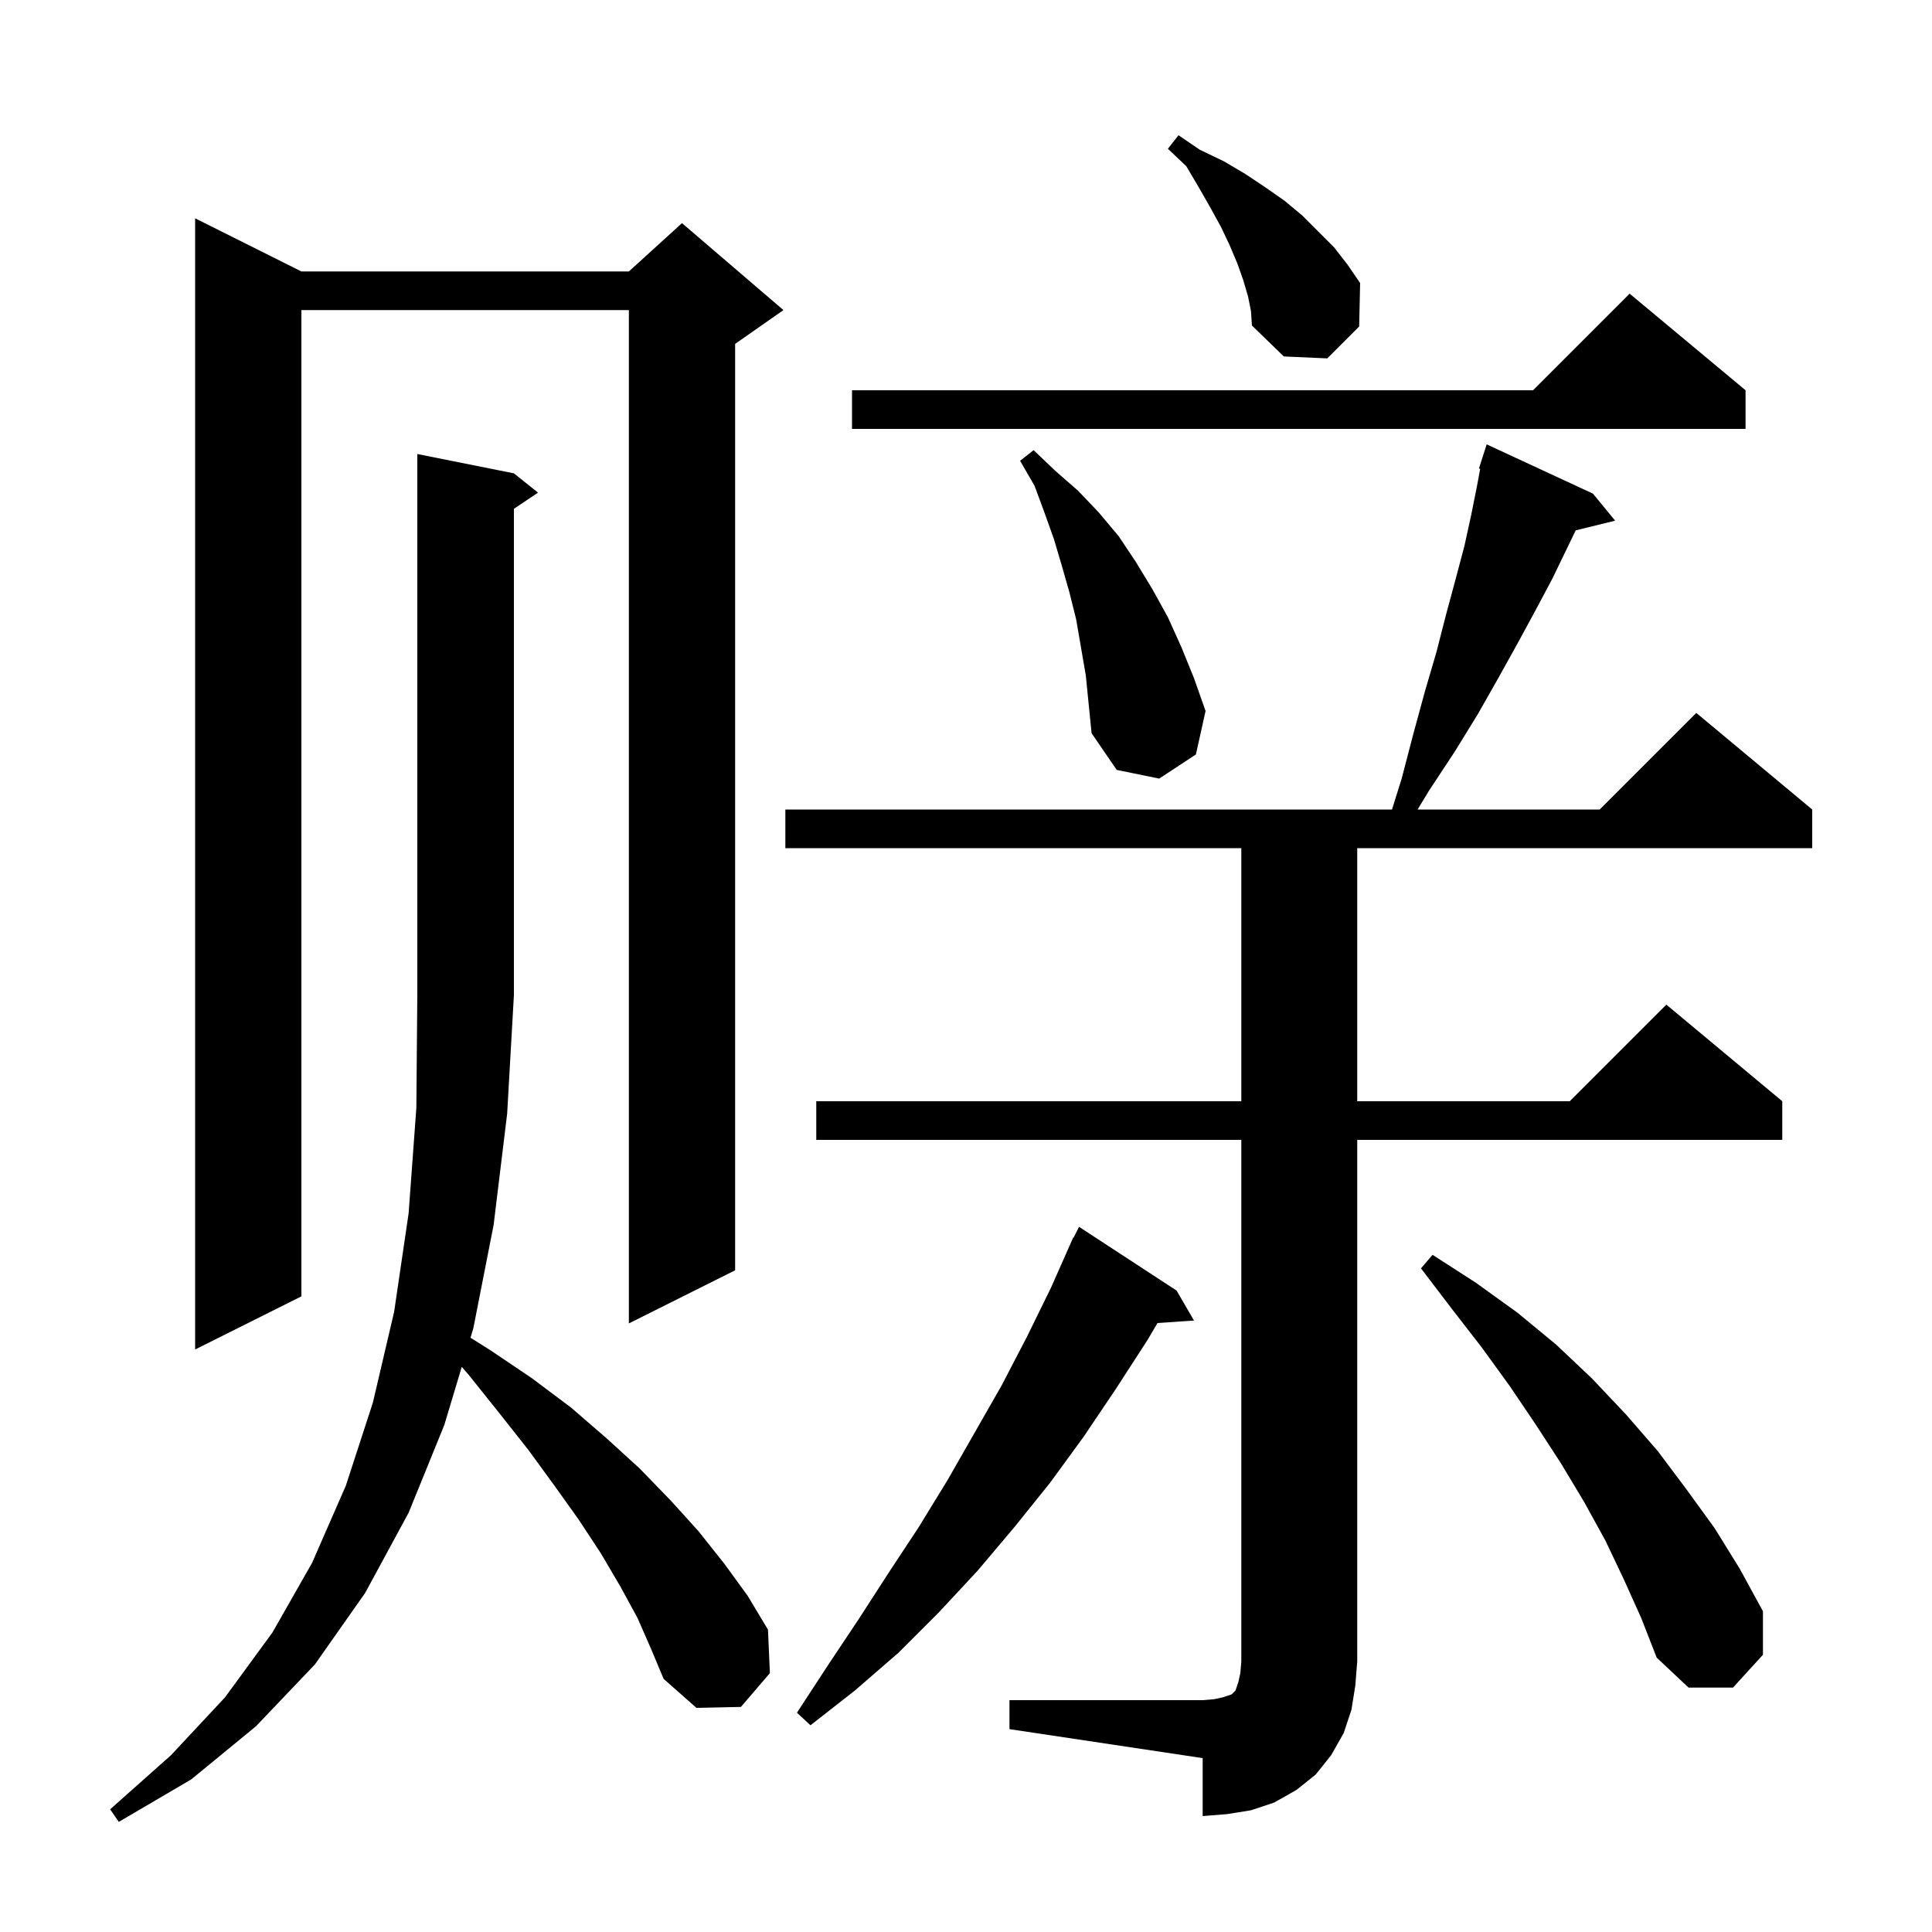<svg xmlns="http://www.w3.org/2000/svg" xmlns:xlink="http://www.w3.org/1999/xlink" version="1.1" baseProfile="full" viewBox="0 0 200 200" width="200" height="200">
<g fill="black">
<path d="M 66.0 167.5 L 64.2 164.2 L 62.2 160.8 L 59.9 157.3 L 57.4 153.8 L 54.7 150.1 L 51.7 146.3 L 48.5 142.3 L 47.8 141.5 L 46.0 147.5 L 42.3 156.6 L 37.8 164.9 L 32.6 172.3 L 26.5 178.7 L 19.8 184.2 L 12.3 188.6 L 11.4 187.3 L 17.7 181.7 L 23.3 175.7 L 28.2 169.0 L 32.3 161.8 L 35.8 153.8 L 38.6 145.2 L 40.8 135.8 L 42.3 125.6 L 43.1 114.7 L 43.2 103.0 L 43.2 47.0 L 53.2 49.0 L 55.7 51.0 L 53.2 52.667 L 53.2 103.0 L 52.5 115.3 L 51.1 126.8 L 49.0 137.5 L 48.706 138.48 L 50.8 139.8 L 55.1 142.7 L 59.1 145.7 L 62.8 148.9 L 66.2 152.0 L 69.4 155.3 L 72.3 158.5 L 75.0 161.9 L 77.4 165.2 L 79.5 168.7 L 79.7 173.2 L 76.7 176.7 L 72.1 176.8 L 68.7 173.8 L 67.4 170.7 Z M 104.5 176.0 L 124.5 176.0 L 125.7 175.9 L 126.6 175.7 L 127.5 175.4 L 127.9 175.0 L 128.2 174.1 L 128.4 173.2 L 128.5 172.0 L 128.5 118.0 L 84.5 118.0 L 84.5 114.0 L 128.5 114.0 L 128.5 87.8 L 81.3 87.8 L 81.3 83.8 L 144.1 83.8 L 145.1 80.6 L 146.3 76.0 L 147.5 71.6 L 148.7 67.5 L 149.7 63.6 L 150.7 59.9 L 151.6 56.5 L 152.3 53.3 L 152.9 50.3 L 153.228 48.528 L 153.1 48.5 L 153.9 46.0 L 164.9 51.1 L 167.2 53.9 L 163.116 54.903 L 162.2 56.8 L 160.7 59.9 L 159.0 63.1 L 157.1 66.6 L 155.1 70.2 L 153.0 73.9 L 150.6 77.8 L 147.9 81.9 L 146.751 83.8 L 165.6 83.8 L 175.6 73.8 L 187.6 83.8 L 187.6 87.8 L 140.5 87.8 L 140.5 114.0 L 162.5 114.0 L 172.5 104.0 L 184.5 114.0 L 184.5 118.0 L 140.5 118.0 L 140.5 172.0 L 140.3 174.5 L 139.9 177.0 L 139.1 179.4 L 137.8 181.7 L 136.2 183.7 L 134.2 185.3 L 131.9 186.6 L 129.5 187.4 L 127.0 187.8 L 124.5 188.0 L 124.5 182.0 L 104.5 179.0 Z M 121.8 133.6 L 123.6 136.7 L 119.823 136.96 L 118.8 138.7 L 115.5 143.8 L 112.2 148.7 L 108.7 153.5 L 105.0 158.1 L 101.2 162.6 L 97.2 166.9 L 93.0 171.1 L 88.5 175.0 L 83.9 178.6 L 82.5 177.3 L 85.7 172.4 L 88.9 167.6 L 92.0 162.8 L 95.1 158.1 L 98.1 153.2 L 103.7 143.4 L 106.3 138.4 L 108.8 133.3 L 110.702 129.001 L 110.7 129.0 L 110.717 128.967 L 111.1 128.1 L 111.14 128.12 L 111.7 127.0 Z M 168.1 163.5 L 166.2 159.5 L 164.0 155.5 L 161.6 151.5 L 159.0 147.5 L 156.3 143.5 L 153.4 139.5 L 150.3 135.5 L 147.1 131.3 L 148.3 129.9 L 152.8 132.8 L 157.1 135.9 L 161.1 139.2 L 164.8 142.7 L 168.3 146.4 L 171.6 150.2 L 174.6 154.2 L 177.5 158.2 L 180.1 162.4 L 182.5 166.8 L 182.5 171.3 L 179.4 174.7 L 174.8 174.7 L 171.5 171.6 L 169.9 167.5 Z M 31.2 28.1 L 65.1 28.1 L 70.6 23.1 L 81.1 32.1 L 76.1 35.6 L 76.1 131.5 L 65.1 137.0 L 65.1 32.1 L 31.2 32.1 L 31.2 134.2 L 20.2 139.7 L 20.2 22.6 Z M 111.4 64.1 L 110.7 61.3 L 109.9 58.5 L 109.1 55.8 L 108.1 53.0 L 107.1 50.3 L 105.6 47.7 L 107.0 46.6 L 109.2 48.7 L 111.6 50.8 L 113.7 53.0 L 115.8 55.5 L 117.6 58.2 L 119.3 61.0 L 120.9 63.9 L 122.3 67.0 L 123.6 70.2 L 124.8 73.6 L 123.8 78.1 L 120.0 80.6 L 115.6 79.7 L 113.0 75.9 L 112.4 69.9 Z M 180.7 40.4 L 180.7 44.4 L 88.2 44.4 L 88.2 40.4 L 158.7 40.4 L 168.7 30.4 Z M 129.2 30.7 L 128.7 29.0 L 128.1 27.3 L 127.3 25.4 L 126.4 23.5 L 125.3 21.5 L 124.1 19.4 L 122.8 17.2 L 120.9 15.4 L 122.0 14.0 L 124.2 15.5 L 126.7 16.7 L 128.9 18.0 L 131.0 19.4 L 133.0 20.8 L 134.8 22.3 L 138.1 25.6 L 139.5 27.4 L 140.8 29.3 L 140.7 33.8 L 137.4 37.1 L 132.9 36.9 L 129.6 33.7 L 129.5 32.2 Z " />
</g>
</svg>

